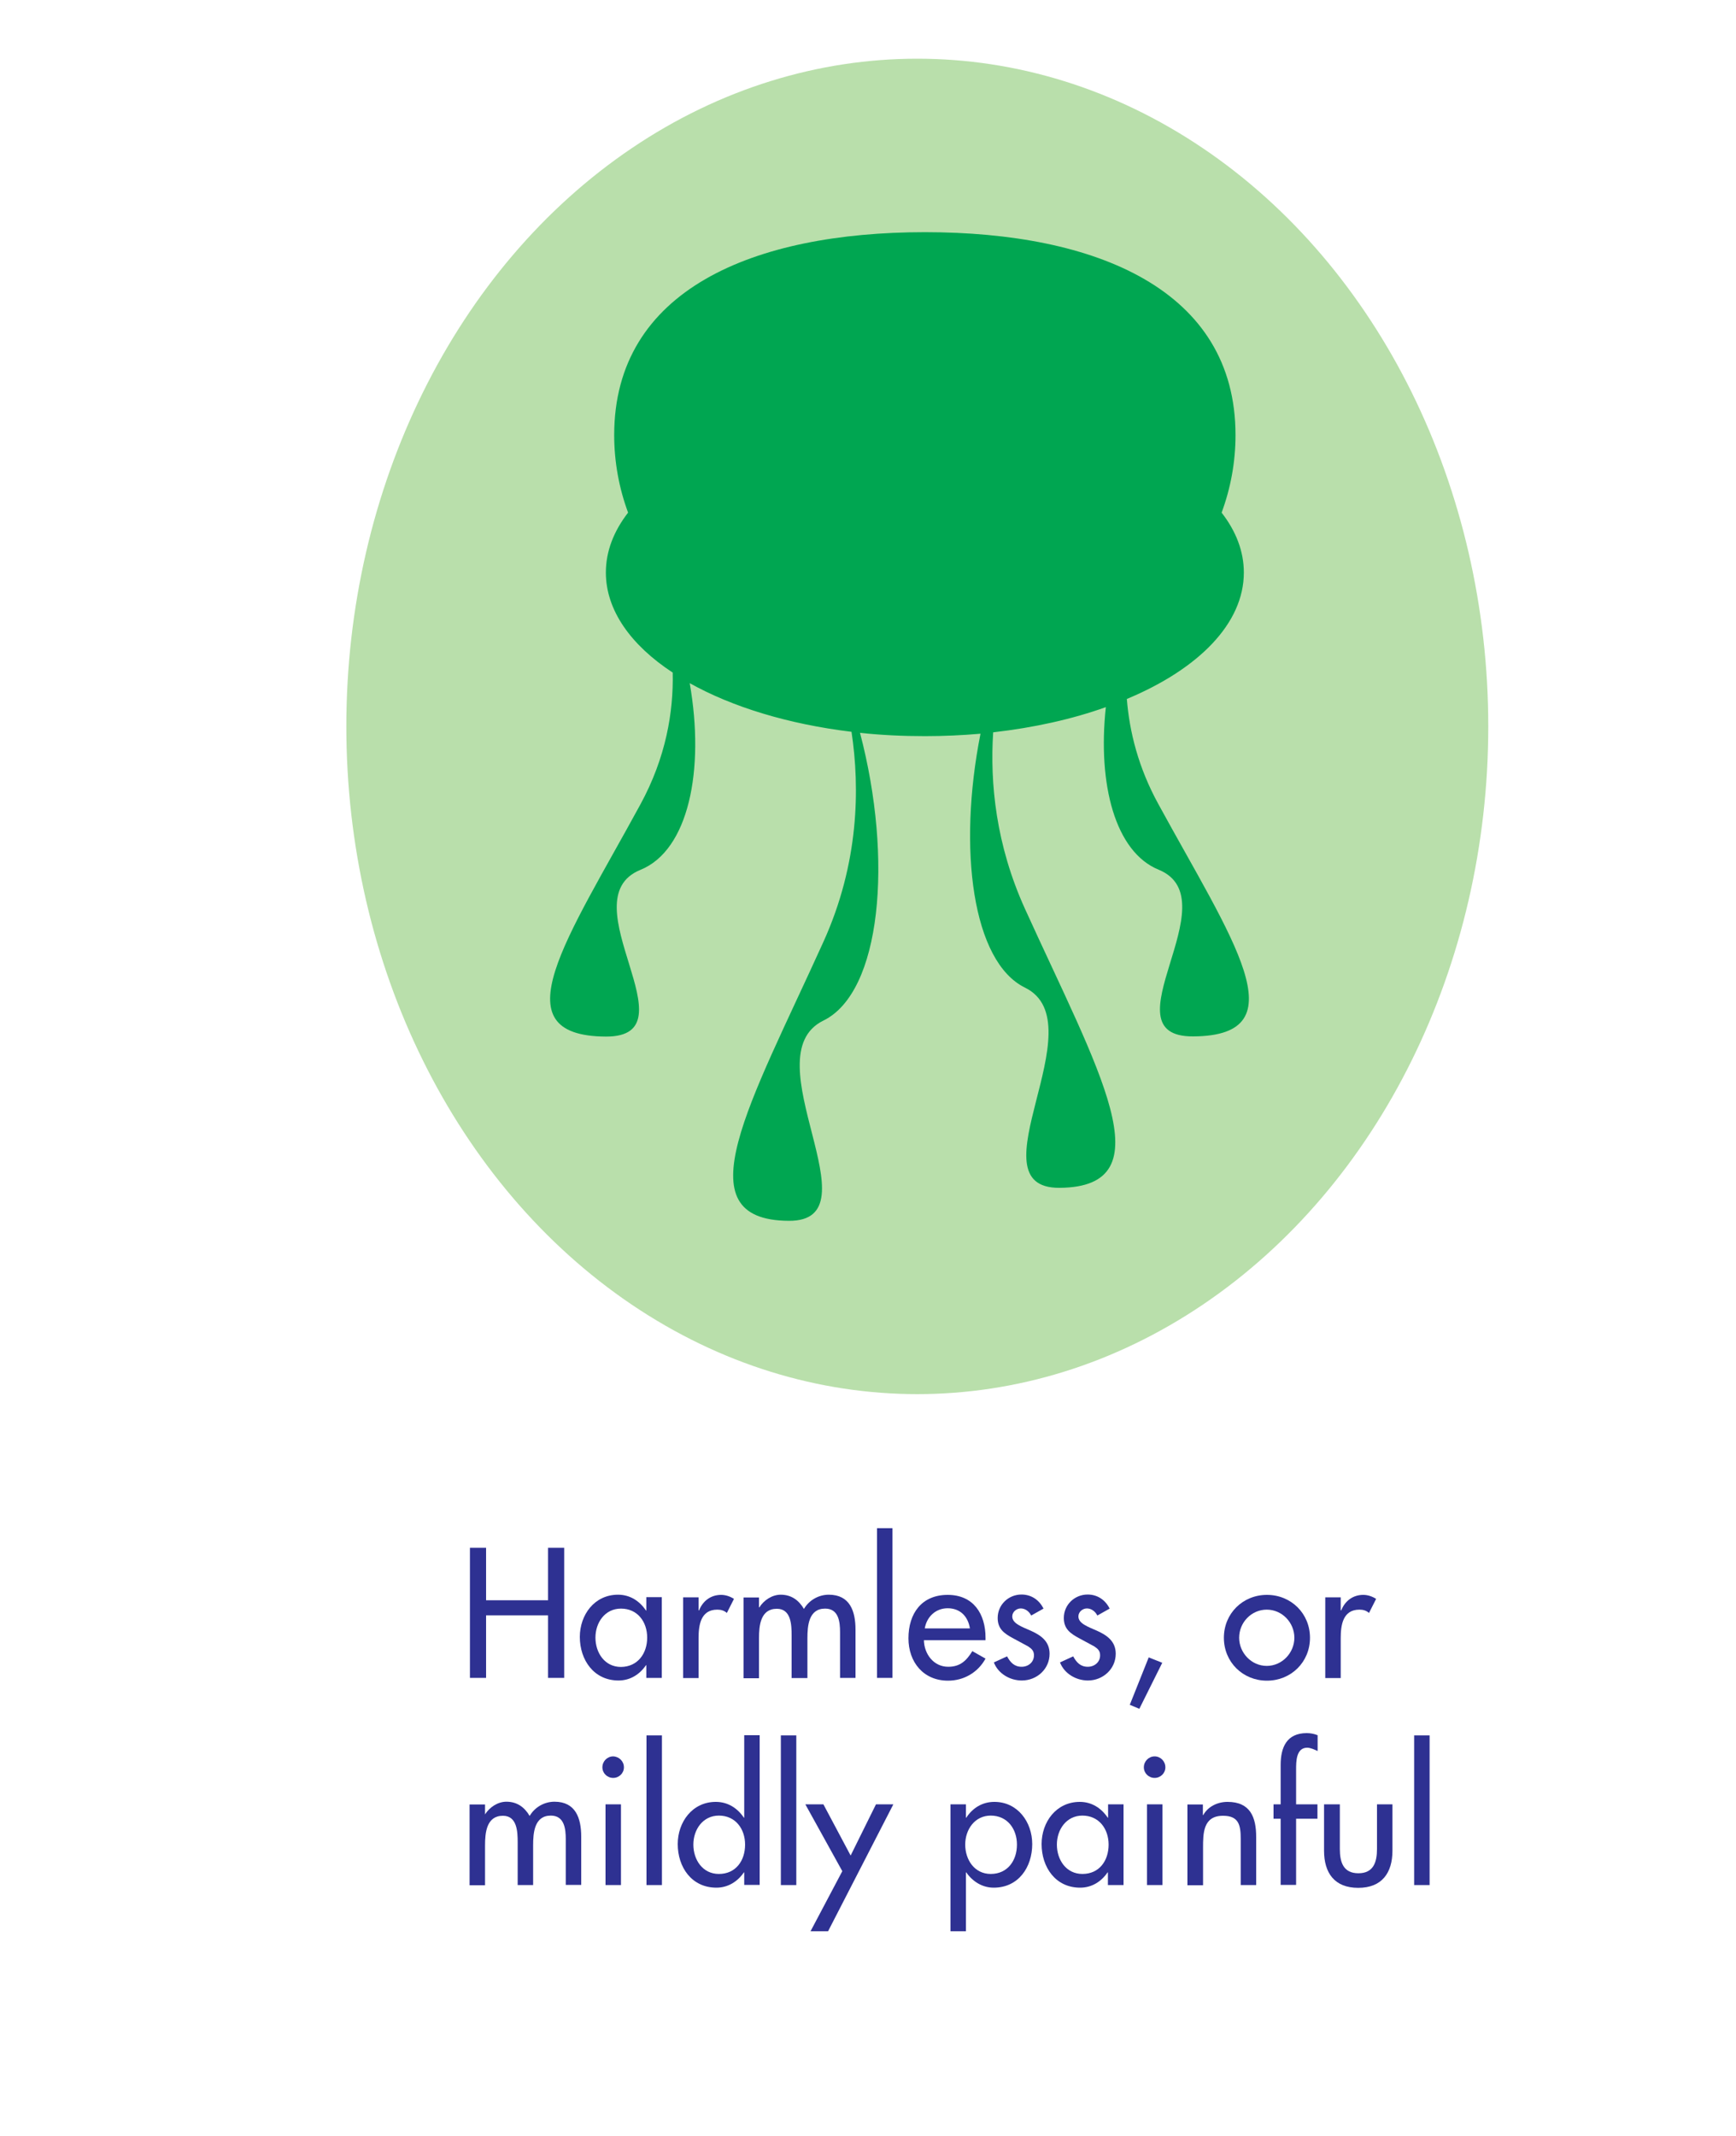 <svg xmlns="http://www.w3.org/2000/svg" width="100" height="123"><style type="text/css">.st0{opacity:0.6;fill:#8BC973;enable-background:new ;} .st1{fill:#00A651;} .st2{enable-background:new ;} .st3{fill:#2E3192;}</style><ellipse class="st0" cx="52.84" cy="41.83" rx="32.89" ry="38.45"/><path class="st1" d="M68.73 59.68c-5.15.03 2.21-7.88-1.99-9.6-2.5-1.02-3.52-4.91-3.04-9.36-1.93.69-4.12 1.18-6.49 1.45-.19 2.94.16 6.48 1.83 10.16 4.21 9.27 8.21 16.03 1.99 16.07-5.15.03 2.21-9.47-1.99-11.53-3.02-1.48-3.88-7.96-2.56-14.62-1.04.09-2.11.14-3.2.14-1.28 0-2.53-.06-3.74-.19 1.92 7.3 1.22 14.94-2.11 16.57-4.21 2.06 3.16 11.56-1.99 11.53-6.21-.03-2.21-6.79 1.99-16.06 2.05-4.52 2.11-8.85 1.62-12.1-3.64-.44-6.87-1.43-9.32-2.8.88 5.02-.07 9.63-2.84 10.75-4.21 1.72 3.16 9.62-1.99 9.6-6.22-.03-2.21-5.65 1.99-13.37 1.47-2.7 1.91-5.32 1.86-7.59-2.41-1.58-3.85-3.59-3.85-5.76 0-1.22.45-2.38 1.28-3.45-.52-1.41-.8-2.91-.8-4.47 0-8.35 8.01-11.68 17.9-11.68 9.88 0 17.89 3.33 17.89 11.68 0 1.56-.28 3.06-.8 4.47.83 1.07 1.28 2.23 1.28 3.45 0 2.94-2.62 5.56-6.74 7.28.15 1.88.66 3.95 1.82 6.06 4.21 7.72 8.22 13.34 2 13.37z"/><g class="st2"><path class="st3" d="M31.57 92.15v-3.02h.93v7.49h-.93v-3.6h-3.57v3.6h-.93v-7.49h.93v3.02h3.57z"/><path class="st3" d="M38.12 96.62h-.89v-.73h-.02c-.36.53-.91.88-1.58.88-1.42 0-2.23-1.18-2.23-2.51 0-1.27.84-2.43 2.2-2.43.69 0 1.24.36 1.61.91h.02v-.77h.89v4.65zm-.84-2.32c0-.9-.55-1.67-1.51-1.67-.92 0-1.47.8-1.47 1.67 0 .87.53 1.69 1.47 1.69.97-.01 1.51-.78 1.51-1.69z"/><path class="st3" d="M40.24 92.73h.03c.22-.55.68-.89 1.27-.89.26 0 .52.09.74.23l-.41.81c-.16-.14-.34-.19-.55-.19-.96 0-1.08.89-1.08 1.65v2.29h-.89v-4.65h.89v.75z"/><path class="st3" d="M43.72 92.56h.02c.26-.41.73-.73 1.23-.73.61 0 1.04.31 1.34.82.29-.5.84-.82 1.43-.82 1.22 0 1.54.95 1.54 2.01v2.78h-.89v-2.63c0-.6-.08-1.36-.86-1.36-.95 0-1.02.99-1.02 1.71v2.29h-.91v-2.46c0-.61-.03-1.53-.85-1.53-.95 0-1.03.98-1.03 1.71v2.29h-.89v-4.65h.89v.57z"/><path class="st3" d="M51.41 96.62h-.89v-8.62h.89v8.62z"/><path class="st3" d="M53.22 94.44c.01.79.55 1.54 1.4 1.54.69 0 1.05-.35 1.39-.9l.76.43c-.44.8-1.25 1.27-2.16 1.27-1.42 0-2.28-1.07-2.28-2.44 0-1.43.76-2.5 2.26-2.5 1.48 0 2.18 1.09 2.18 2.47v.14h-3.55zm2.65-.67c-.11-.7-.57-1.16-1.28-1.16-.7 0-1.21.5-1.32 1.16h2.6z"/><path class="st3" d="M59.4 93.03c-.11-.23-.34-.41-.6-.41-.25 0-.49.2-.49.46 0 .41.54.59 1.08.83.55.25 1.07.59 1.07 1.32 0 .88-.73 1.54-1.6 1.54-.68 0-1.36-.39-1.61-1.04l.76-.35c.19.35.42.6.84.6.38 0 .71-.26.71-.66 0-.25-.12-.37-.33-.51l-.87-.47c-.52-.28-.89-.54-.89-1.17 0-.76.62-1.35 1.37-1.35.57 0 1.02.31 1.27.81l-.71.4z"/><path class="st3" d="M63.21 93.03c-.11-.23-.34-.41-.6-.41-.25 0-.49.2-.49.46 0 .41.54.59 1.08.83.55.25 1.07.59 1.07 1.32 0 .88-.74 1.54-1.6 1.54-.68 0-1.36-.39-1.61-1.04l.76-.35c.19.35.42.6.84.6.38 0 .71-.26.71-.66 0-.25-.12-.37-.33-.51l-.87-.47c-.52-.28-.89-.54-.89-1.17 0-.76.62-1.35 1.37-1.35.57 0 1.02.31 1.27.81l-.71.4z"/><path class="st3" d="M66.95 95.75l-1.32 2.65-.55-.23 1.09-2.73.78.31z"/><path class="st3" d="M75.46 94.31c0 1.4-1.09 2.47-2.48 2.47s-2.48-1.07-2.48-2.47 1.09-2.47 2.48-2.47 2.48 1.07 2.48 2.47zm-4.08 0c0 .87.71 1.62 1.59 1.62s1.59-.75 1.59-1.62c0-.88-.71-1.62-1.59-1.62s-1.59.73-1.59 1.62z"/><path class="st3" d="M77.23 92.73h.03c.22-.55.68-.89 1.27-.89.26 0 .52.09.74.23l-.41.81c-.16-.14-.34-.19-.55-.19-.96 0-1.08.89-1.08 1.65v2.29h-.89v-4.65h.89v.75z"/></g><g class="st2"><path class="st3" d="M27.92 104.48h.02c.26-.41.73-.73 1.23-.73.61 0 1.04.31 1.34.82.29-.5.84-.82 1.43-.82 1.22 0 1.54.95 1.54 2.01v2.78h-.89v-2.63c0-.6-.08-1.36-.86-1.36-.95 0-1.02.99-1.02 1.71v2.29h-.89v-2.46c0-.61-.03-1.53-.85-1.53-.95 0-1.03.98-1.03 1.71v2.29h-.89v-4.65h.89v.57z"/><path class="st3" d="M35.94 101.77c0 .34-.28.61-.62.61-.34 0-.62-.27-.62-.61 0-.35.28-.63.62-.63.34.01.62.28.62.63zm-.17 6.78h-.89v-4.65h.89v4.65z"/><path class="st3" d="M38.13 108.55h-.89v-8.62h.89v8.62z"/><path class="st3" d="M42.87 107.82h-.02c-.36.53-.92.88-1.58.88-1.43 0-2.23-1.18-2.23-2.51 0-1.27.84-2.43 2.19-2.43.7 0 1.25.36 1.62.91h.02v-4.75h.89v8.62h-.89v-.72zm.05-1.6c0-.9-.55-1.67-1.51-1.67-.92 0-1.47.8-1.47 1.67 0 .87.53 1.69 1.47 1.69.98 0 1.51-.77 1.51-1.69z"/><path class="st3" d="M45.87 108.55h-.89v-8.62h.89v8.62z"/><path class="st3" d="M46.39 103.9h1.04l1.57 2.95 1.46-2.95h1l-3.76 7.31h-1.01l1.83-3.46-2.13-3.85z"/><path class="st3" d="M55.64 104.67h.02c.37-.56.92-.91 1.62-.91 1.34 0 2.18 1.16 2.18 2.43 0 1.33-.79 2.51-2.22 2.51-.66 0-1.22-.36-1.58-.88h-.02v3.39h-.89v-7.31h.89v.77zm2.94 1.55c0-.9-.55-1.67-1.51-1.67-.92 0-1.47.8-1.47 1.67 0 .87.53 1.69 1.47 1.69.97 0 1.51-.77 1.51-1.69z"/><path class="st3" d="M64.71 108.55h-.89v-.73h-.02c-.36.53-.91.88-1.58.88-1.42 0-2.22-1.18-2.22-2.51 0-1.27.84-2.43 2.2-2.43.69 0 1.24.36 1.61.91h.02v-.77h.89v4.65zm-.85-2.33c0-.9-.55-1.67-1.51-1.67-.92 0-1.47.8-1.47 1.67 0 .87.53 1.69 1.47 1.69.98 0 1.51-.77 1.51-1.69z"/><path class="st3" d="M67.13 101.77c0 .34-.28.61-.62.61s-.62-.27-.62-.61c0-.35.28-.63.62-.63s.62.28.62.63zm-.17 6.78h-.89v-4.65h.89v4.65z"/><path class="st3" d="M69.29 104.52h.02c.28-.5.83-.76 1.4-.76 1.31 0 1.65.88 1.65 2.02v2.77h-.89v-2.66c0-.79-.11-1.33-1.02-1.33-1.15 0-1.15 1.01-1.15 1.86v2.14h-.9v-4.65h.89v.61z"/><path class="st3" d="M75.9 100.83c-.18-.08-.41-.19-.6-.19-.64 0-.64.8-.64 1.26v2h1.23v.83h-1.23v3.81h-.89v-3.81h-.41v-.83h.41v-2.27c0-1.01.35-1.83 1.5-1.83.22 0 .43.04.63.12v.91z"/><path class="st3" d="M77.18 103.9v2.57c0 .75.19 1.4 1.07 1.4.88 0 1.07-.66 1.07-1.4v-2.57h.89v2.67c0 1.27-.6 2.14-1.97 2.14s-1.97-.86-1.97-2.14v-2.67h.91z"/><path class="st3" d="M82.35 108.55h-.89v-8.62h.89v8.62z"/></g></svg>